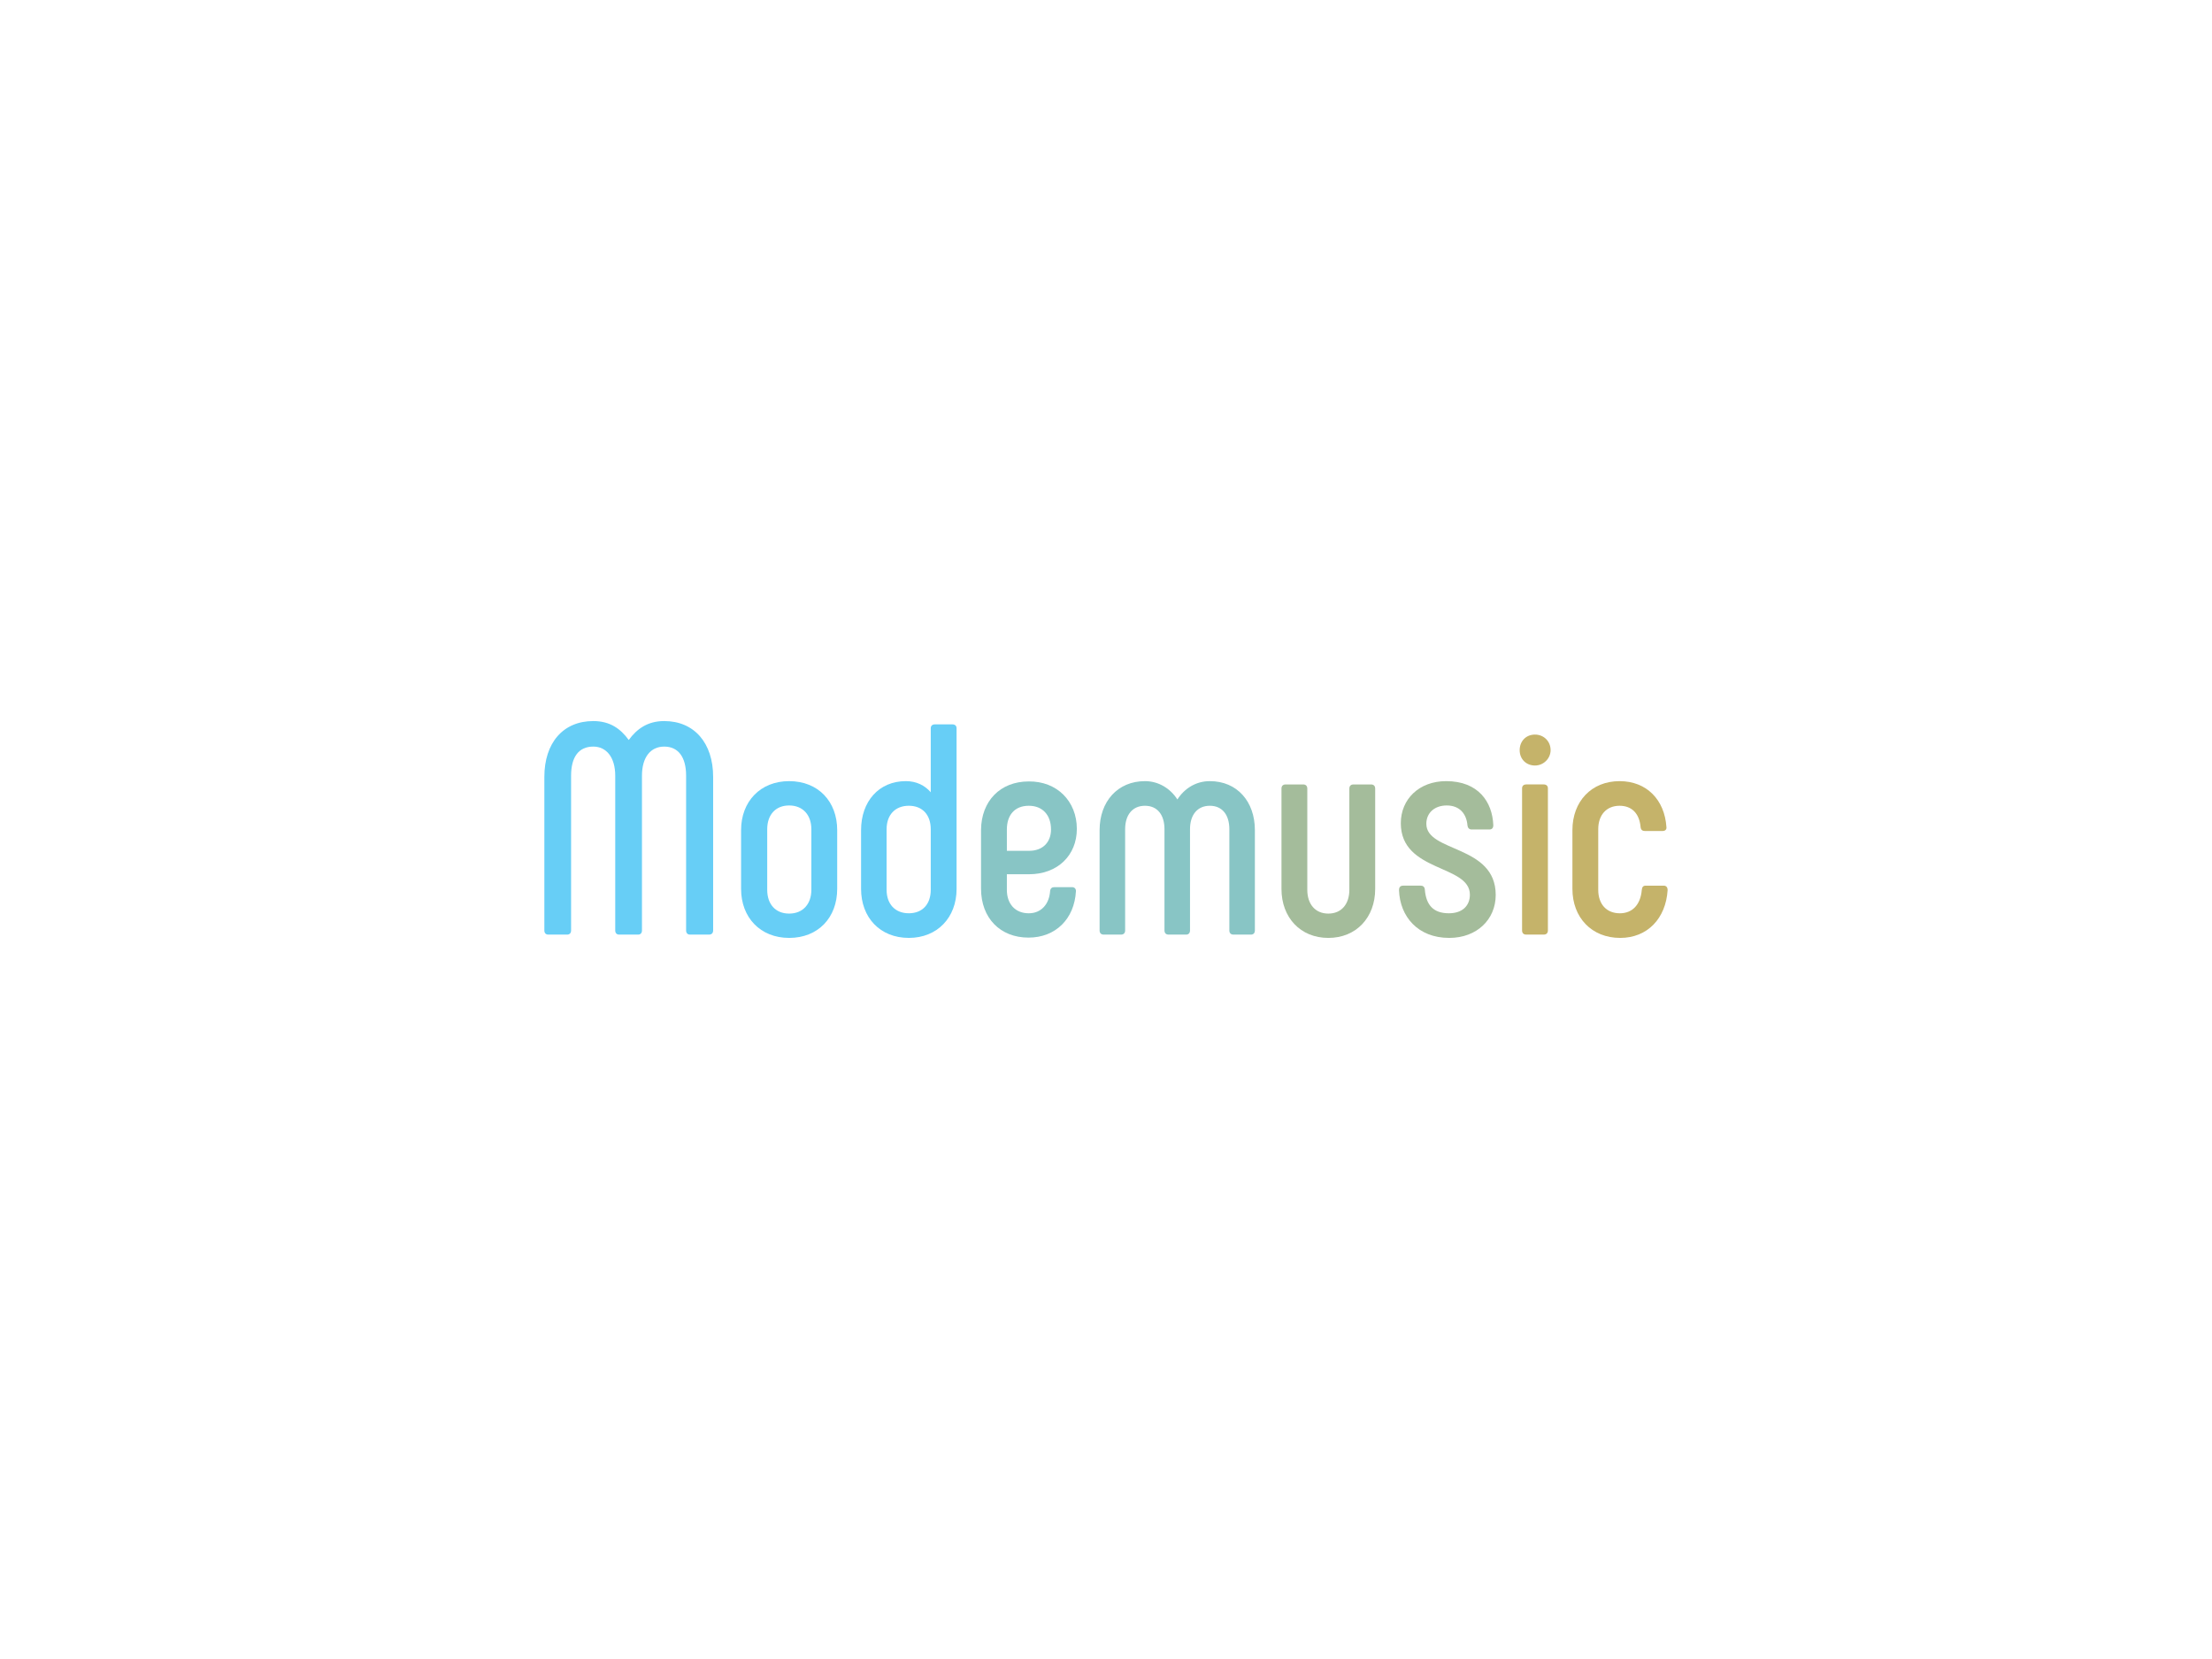 <svg xmlns:xlink="http://www.w3.org/1999/xlink" xmlns:dc="http://purl.org/dc/elements/1.1/" xmlns:cc="http://creativecommons.org/ns#" xmlns:rdf="http://www.w3.org/1999/02/22-rdf-syntax-ns#" xmlns:svg="http://www.w3.org/2000/svg" xmlns="http://www.w3.org/2000/svg" id="svg612362" viewBox="0 0 1024 768" height="768" width="1024" version="1.1">
  <defs id="defs612366"></defs>
  <g id="logo-group">
    <g id="title" style="font-style:normal;font-weight:700;font-size:72px;line-height:1;font-family:Phenomena;font-variant-ligatures:none;text-align:center;text-anchor:middle" aria-label="Modemusic">
      <path id="path612370" style="font-style: normal; font-weight: 700; font-size: 72px; line-height: 1; font-family: Phenomena; font-variant-ligatures: none; text-align: center; text-anchor: middle;" d="m 407.014,68.808 c -3.96,0 -6.552,1.872 -8.496,4.536 -1.944,-2.664 -4.464,-4.536 -8.496,-4.536 -7.272,0 -11.736,5.256 -11.736,13.392 v 36.792 c 0,0.648 0.36,1.008 0.936,1.008 h 4.536 c 0.576,0 0.936,-0.36 0.936,-1.008 v -37.08 c 0,-4.464 1.8,-6.984 5.328,-6.984 3.096,0 5.256,2.52 5.256,6.984 v 37.08 c 0,0.648 0.36,1.008 0.936,1.008 h 4.536 c 0.576,0 0.936,-0.36 0.936,-1.008 v -37.08 c 0,-4.464 2.088,-6.984 5.328,-6.984 3.384,0 5.256,2.52 5.256,6.984 v 37.08 c 0,0.648 0.36,1.008 0.936,1.008 h 4.536 c 0.648,0 1.008,-0.36 1.008,-1.008 V 82.2 c 0,-8.136 -4.536,-13.392 -11.736,-13.392 z" transform="translate(0 219.718) translate(252 114.083) scale(1.931) translate(-378.286 -68.808)" fill="#67CEF6"></path>
      <path id="path612372" style="font-style: normal; font-weight: 700; font-size: 72px; line-height: 1; font-family: Phenomena; font-variant-ligatures: none; text-align: center; text-anchor: middle;" d="m 436.961,120.792 c 6.984,0 11.52,-4.896 11.52,-11.736 V 94.944 c 0,-6.84 -4.536,-11.736 -11.52,-11.736 -6.912,0 -11.52,4.896 -11.52,11.736 v 14.112 c 0,6.84 4.608,11.736 11.52,11.736 z m 0,-5.832 c -3.312,0 -5.256,-2.304 -5.256,-5.688 V 94.728 c 0,-3.384 1.944,-5.688 5.256,-5.688 3.312,0 5.328,2.304 5.328,5.688 v 14.544 c 0,3.384 -2.016,5.688 -5.328,5.688 z" transform="translate(0 219.718) translate(343.071 141.894) scale(1.931) translate(-425.441 -83.208)" fill="#67CEF6"></path>
      <path id="path612374" style="font-style: normal; font-weight: 700; font-size: 72px; line-height: 1; font-family: Phenomena; font-variant-ligatures: none; text-align: center; text-anchor: middle;" d="m 476.088,69.6 h -4.176 c -0.648,0 -1.008,0.36 -1.008,0.936 v 15.336 c -1.44,-1.656 -3.456,-2.664 -5.976,-2.664 -6.48,0 -10.728,4.896 -10.728,11.736 v 14.112 c 0,6.84 4.536,11.736 11.448,11.736 6.84,0 11.448,-4.896 11.448,-11.736 v -38.52 c 0,-0.576 -0.36,-0.936 -1.008,-0.936 z m -5.184,39.672 c 0,3.384 -1.944,5.616 -5.256,5.616 -3.312,0 -5.328,-2.232 -5.328,-5.616 V 94.728 c 0,-3.384 2.016,-5.616 5.328,-5.616 3.312,0 5.256,2.232 5.256,5.616 z" transform="translate(0 219.718) translate(398.615 115.613) scale(1.931) translate(-454.2 -69.6)" fill="#67CEF6"></path>
      <path id="path612376" style="font-style: normal; font-weight: 700; font-size: 72px; line-height: 1; font-family: Phenomena; font-variant-ligatures: none; text-align: center; text-anchor: middle;" d="m 494.332,120.72 c 6.48,0 11.016,-4.464 11.376,-11.16 0,-0.576 -0.36,-0.936 -0.936,-0.936 h -4.248 c -0.576,0 -0.936,0.288 -1.008,0.936 -0.216,3.168 -2.16,5.328 -5.112,5.328 -3.312,0 -5.256,-2.304 -5.256,-5.616 v -3.744 h 5.328 c 6.84,0 11.448,-4.536 11.448,-10.872 0,-6.624 -4.752,-11.448 -11.52,-11.376 -6.912,0 -11.376,4.752 -11.448,11.592 v 14.112 c 0,7.056 4.608,11.736 11.376,11.736 z m -5.184,-20.808 V 94.8 c 0,-3.456 1.872,-5.688 5.256,-5.688 3.312,0 5.328,2.232 5.328,5.688 0,3.024 -1.944,5.112 -5.256,5.112 z" transform="translate(0 219.718) translate(454.153 142.032) scale(1.931) translate(-482.956 -83.279)" fill="#88C5C5"></path>
      <path id="path612378" style="font-style: normal; font-weight: 700; font-size: 72px; line-height: 1; font-family: Phenomena; font-variant-ligatures: none; text-align: center; text-anchor: middle;" d="m 537.8,83.208 c -3.384,0 -6.12,1.8 -7.776,4.392 -1.656,-2.592 -4.464,-4.392 -7.776,-4.392 -6.552,0 -10.872,4.896 -10.872,11.736 v 24.048 c 0,0.648 0.36,1.008 1.008,1.008 h 4.104 c 0.648,0 1.008,-0.36 1.008,-1.008 V 94.728 c 0,-3.384 1.728,-5.616 4.752,-5.616 3.024,0 4.68,2.232 4.68,5.616 v 24.264 c 0,0.648 0.36,1.008 1.008,1.008 h 4.176 c 0.576,0 0.936,-0.36 0.936,-1.008 V 94.728 c 0,-3.384 1.728,-5.616 4.752,-5.616 3.024,0 4.68,2.232 4.68,5.616 v 24.264 c 0,0.648 0.36,1.008 1.008,1.008 h 4.176 c 0.576,0 0.936,-0.36 0.936,-1.008 V 94.944 c 0,-6.84 -4.248,-11.736 -10.8,-11.736 z" transform="translate(0 219.718) translate(509.041 141.894) scale(1.931) translate(-511.376 -83.208)" fill="#88C5C5"></path>
      <path id="path612380" style="font-style: normal; font-weight: 700; font-size: 72px; line-height: 1; font-family: Phenomena; font-variant-ligatures: none; text-align: center; text-anchor: middle;" d="m 555.978,84 c -0.648,0 -1.008,0.36 -1.008,1.008 v 24.048 c 0,6.84 4.536,11.736 11.232,11.736 6.696,0 11.232,-4.896 11.232,-11.736 V 85.008 c 0,-0.648 -0.36,-1.008 -1.008,-1.008 h -4.176 c -0.648,0 -1.008,0.36 -1.008,1.008 v 24.264 c 0,3.384 -1.872,5.688 -5.04,5.688 -3.168,0 -5.04,-2.304 -5.04,-5.688 V 85.008 c 0,-0.648 -0.36,-1.008 -1.008,-1.008 z" transform="translate(0 219.718) translate(593.235 143.424) scale(1.931) translate(-554.97 -84)" fill="#A4BC9B"></path>
      <path id="path612382" style="font-style: normal; font-weight: 700; font-size: 72px; line-height: 1; font-family: Phenomena; font-variant-ligatures: none; text-align: center; text-anchor: middle;" d="m 595.164,120.792 c 6.696,0 11.16,-4.464 11.16,-10.296 0,-12.096 -16.632,-10.152 -16.632,-17.064 0,-2.592 1.944,-4.392 4.896,-4.392 3.096,0 4.752,2.016 4.968,4.824 0.072,0.576 0.432,0.936 1.008,0.936 h 4.248 c 0.72,0 0.936,-0.504 0.936,-1.008 -0.216,-5.616 -3.6,-10.584 -11.304,-10.584 -6.48,0 -10.872,4.32 -10.872,10.08 0,11.808 16.56,9.864 16.56,17.136 0,2.592 -1.728,4.464 -5.04,4.464 -3.744,0 -5.472,-2.016 -5.76,-5.688 -0.072,-0.72 -0.504,-0.936 -1.008,-0.936 h -4.176 c -0.792,0 -1.008,0.504 -1.008,1.08 0.216,6.336 4.536,11.448 12.024,11.448 z" transform="translate(0 219.718) translate(647.64 141.894) scale(1.931) translate(-583.14 -83.208)" fill="#A4BC9B"></path>
      <path id="path612384" style="font-style: normal; font-weight: 700; font-size: 72px; line-height: 1; font-family: Phenomena; font-variant-ligatures: none; text-align: center; text-anchor: middle;" d="m 615.736,79.464 c 2.088,0 3.744,-1.728 3.744,-3.672 0,-2.16 -1.656,-3.744 -3.744,-3.744 -2.16,0 -3.672,1.584 -3.672,3.744 0,2.088 1.512,3.672 3.672,3.672 z m -2.088,40.536 h 4.176 c 0.648,0 1.008,-0.36 1.008,-1.008 V 84.936 c 0,-0.576 -0.36,-0.936 -1.008,-0.936 h -4.176 c -0.648,0 -1.008,0.36 -1.008,0.936 v 34.056 c 0,0.648 0.36,1.008 1.008,1.008 z" transform="translate(0 219.718) translate(703.502 120.341) scale(1.931) translate(-612.064 -72.048)" fill="#C5B36A"></path>
      <path id="path612386" style="font-style: normal; font-weight: 700; font-size: 72px; line-height: 1; font-family: Phenomena; font-variant-ligatures: none; text-align: center; text-anchor: middle;" d="m 636.154,120.792 c 6.552,0 10.944,-4.68 11.376,-11.448 0,-0.72 -0.36,-1.08 -0.936,-1.08 h -4.32 c -0.576,0 -0.864,0.288 -0.936,1.008 -0.288,3.528 -2.232,5.616 -5.256,5.616 -3.24,0 -5.184,-2.232 -5.184,-5.616 V 94.728 c 0,-3.384 1.944,-5.616 5.112,-5.616 2.952,0 4.752,1.872 5.04,5.112 0.072,0.648 0.432,0.936 1.008,0.936 h 4.248 c 0.648,0 1.008,-0.36 0.936,-0.936 -0.432,-6.552 -4.752,-11.016 -11.232,-11.016 -6.768,0 -11.304,4.896 -11.304,11.736 v 14.112 c 0,6.84 4.608,11.736 11.448,11.736 z" transform="translate(0 219.718) translate(727.919 141.894) scale(1.931) translate(-624.706 -83.208)" fill="#C5B36A"></path>
    </g>
  </g>
</svg>